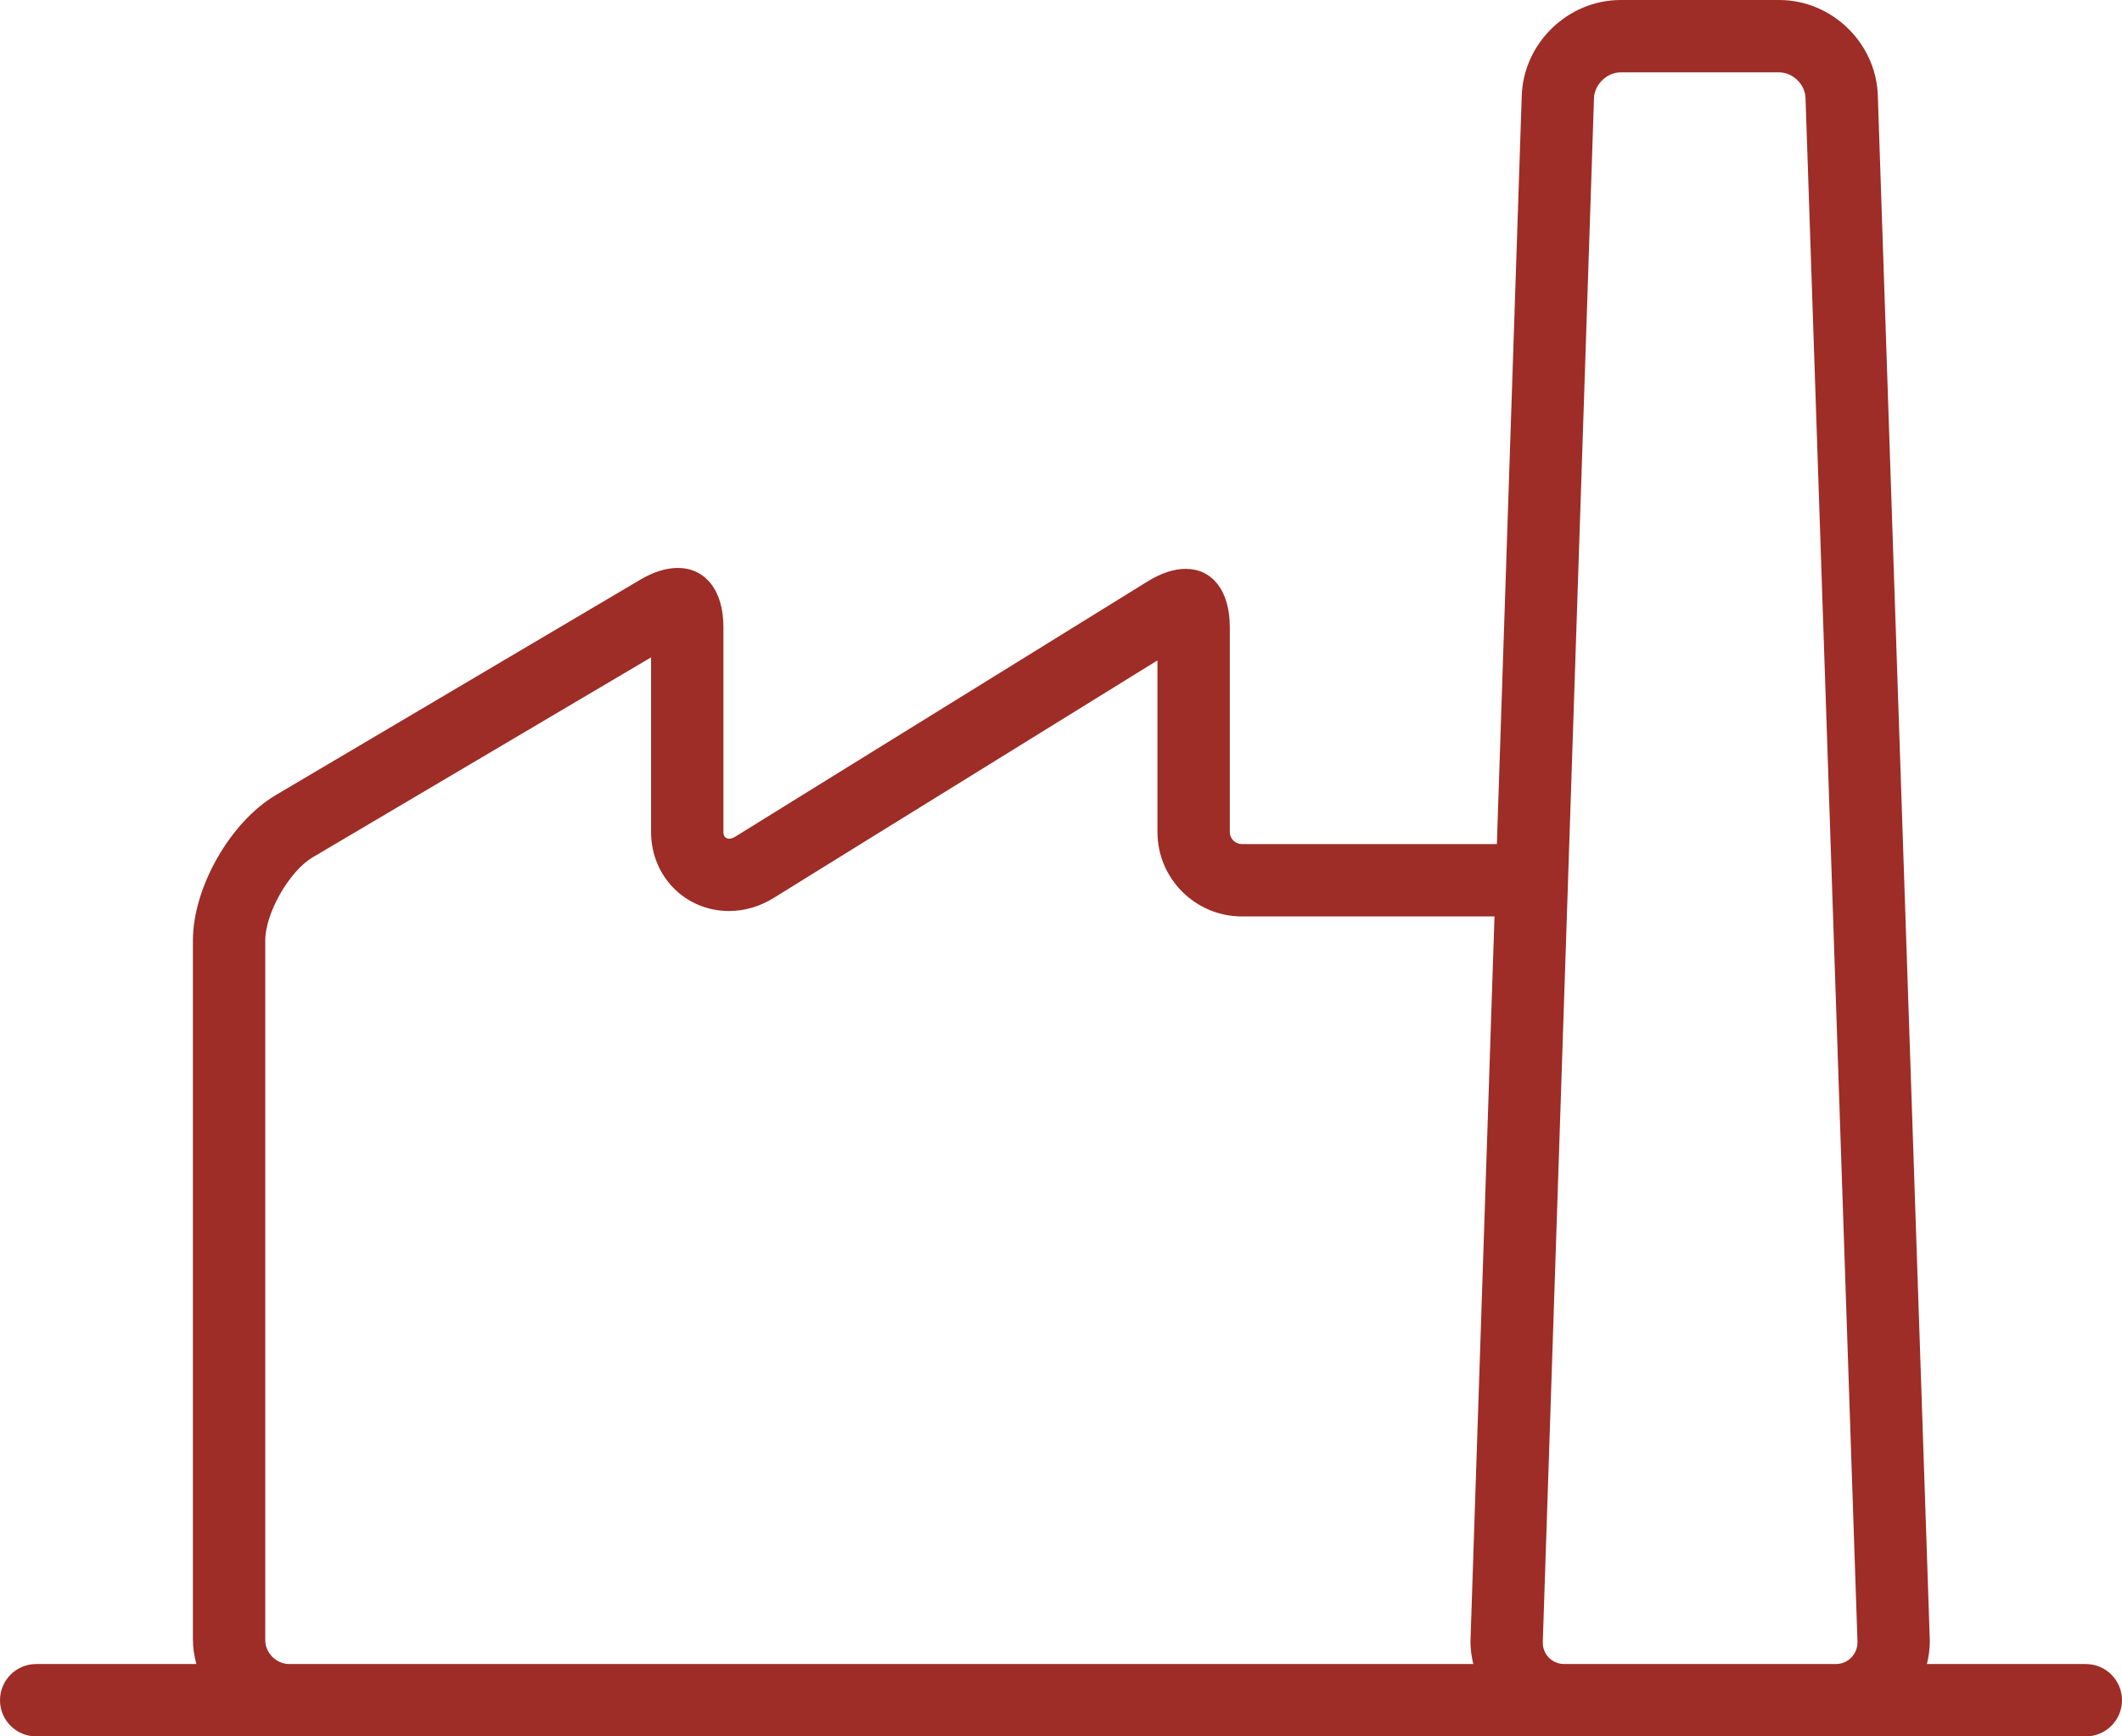 <svg width="88" height="72" viewBox="0 0 88 72" fill="none" xmlns="http://www.w3.org/2000/svg">
<path d="M86.5 69H79.91C79.986 68.679 80.037 68.348 80.029 68.001L77.875 3.999C77.824 1.8 75.98 0 73.781 0H67.213C65.012 0 63.164 1.8 63.106 3.999L62.076 35C62.076 35 51.775 35 51.5 35C51.225 35 51 34.775 51 34.5C51 34.225 51 32.2 51 30V26C51 24.467 50.256 23.588 49.172 23.588C48.701 23.588 48.166 23.754 47.598 24.105L34.4 32.271C32.529 33.428 30.775 34.516 30.5 34.688C30.402 34.749 30.312 34.777 30.236 34.777C30.094 34.776 30 34.679 30 34.5C30 34.225 30 32.2 30 30V26C30 24.447 29.227 23.55 28.107 23.55C27.64 23.55 27.113 23.706 26.556 24.035L11.443 32.965C9.549 34.084 8 36.8 8 39V68C8 68.347 8.059 68.679 8.143 69H1.498C0.67 69.001 0 69.672 0 70.5C0 71.328 0.67 71.999 1.498 72H86.5C87.328 72 88 71.328 88 70.5C88 69.672 87.328 69 86.5 69ZM11 68V39C11 37.866 11.994 36.124 12.969 35.548L27 27.258V30V34.5C27 36.338 28.422 37.776 30.236 37.776C30.877 37.776 31.517 37.588 32.088 37.232C32.363 37.061 34.113 35.976 35.979 34.821L48 27.384V30V34.5C48 36.43 49.57 38 51.5 38H61.977L60.983 68.001C60.973 68.348 61.022 68.679 61.098 69H12C11.457 69 11 68.542 11 68ZM64.875 69C64.557 69 64.35 68.854 64.23 68.732C64.11 68.61 63.972 68.399 63.98 68.081L66.103 4.08C66.119 3.505 66.636 3 67.212 3H73.78C74.35 3 74.862 3.5 74.876 4.07L77.03 68.071C77.038 68.391 76.895 68.605 76.774 68.729C76.654 68.853 76.443 69 76.125 69H64.875Z" fill="#9D2D26"/>
</svg>
